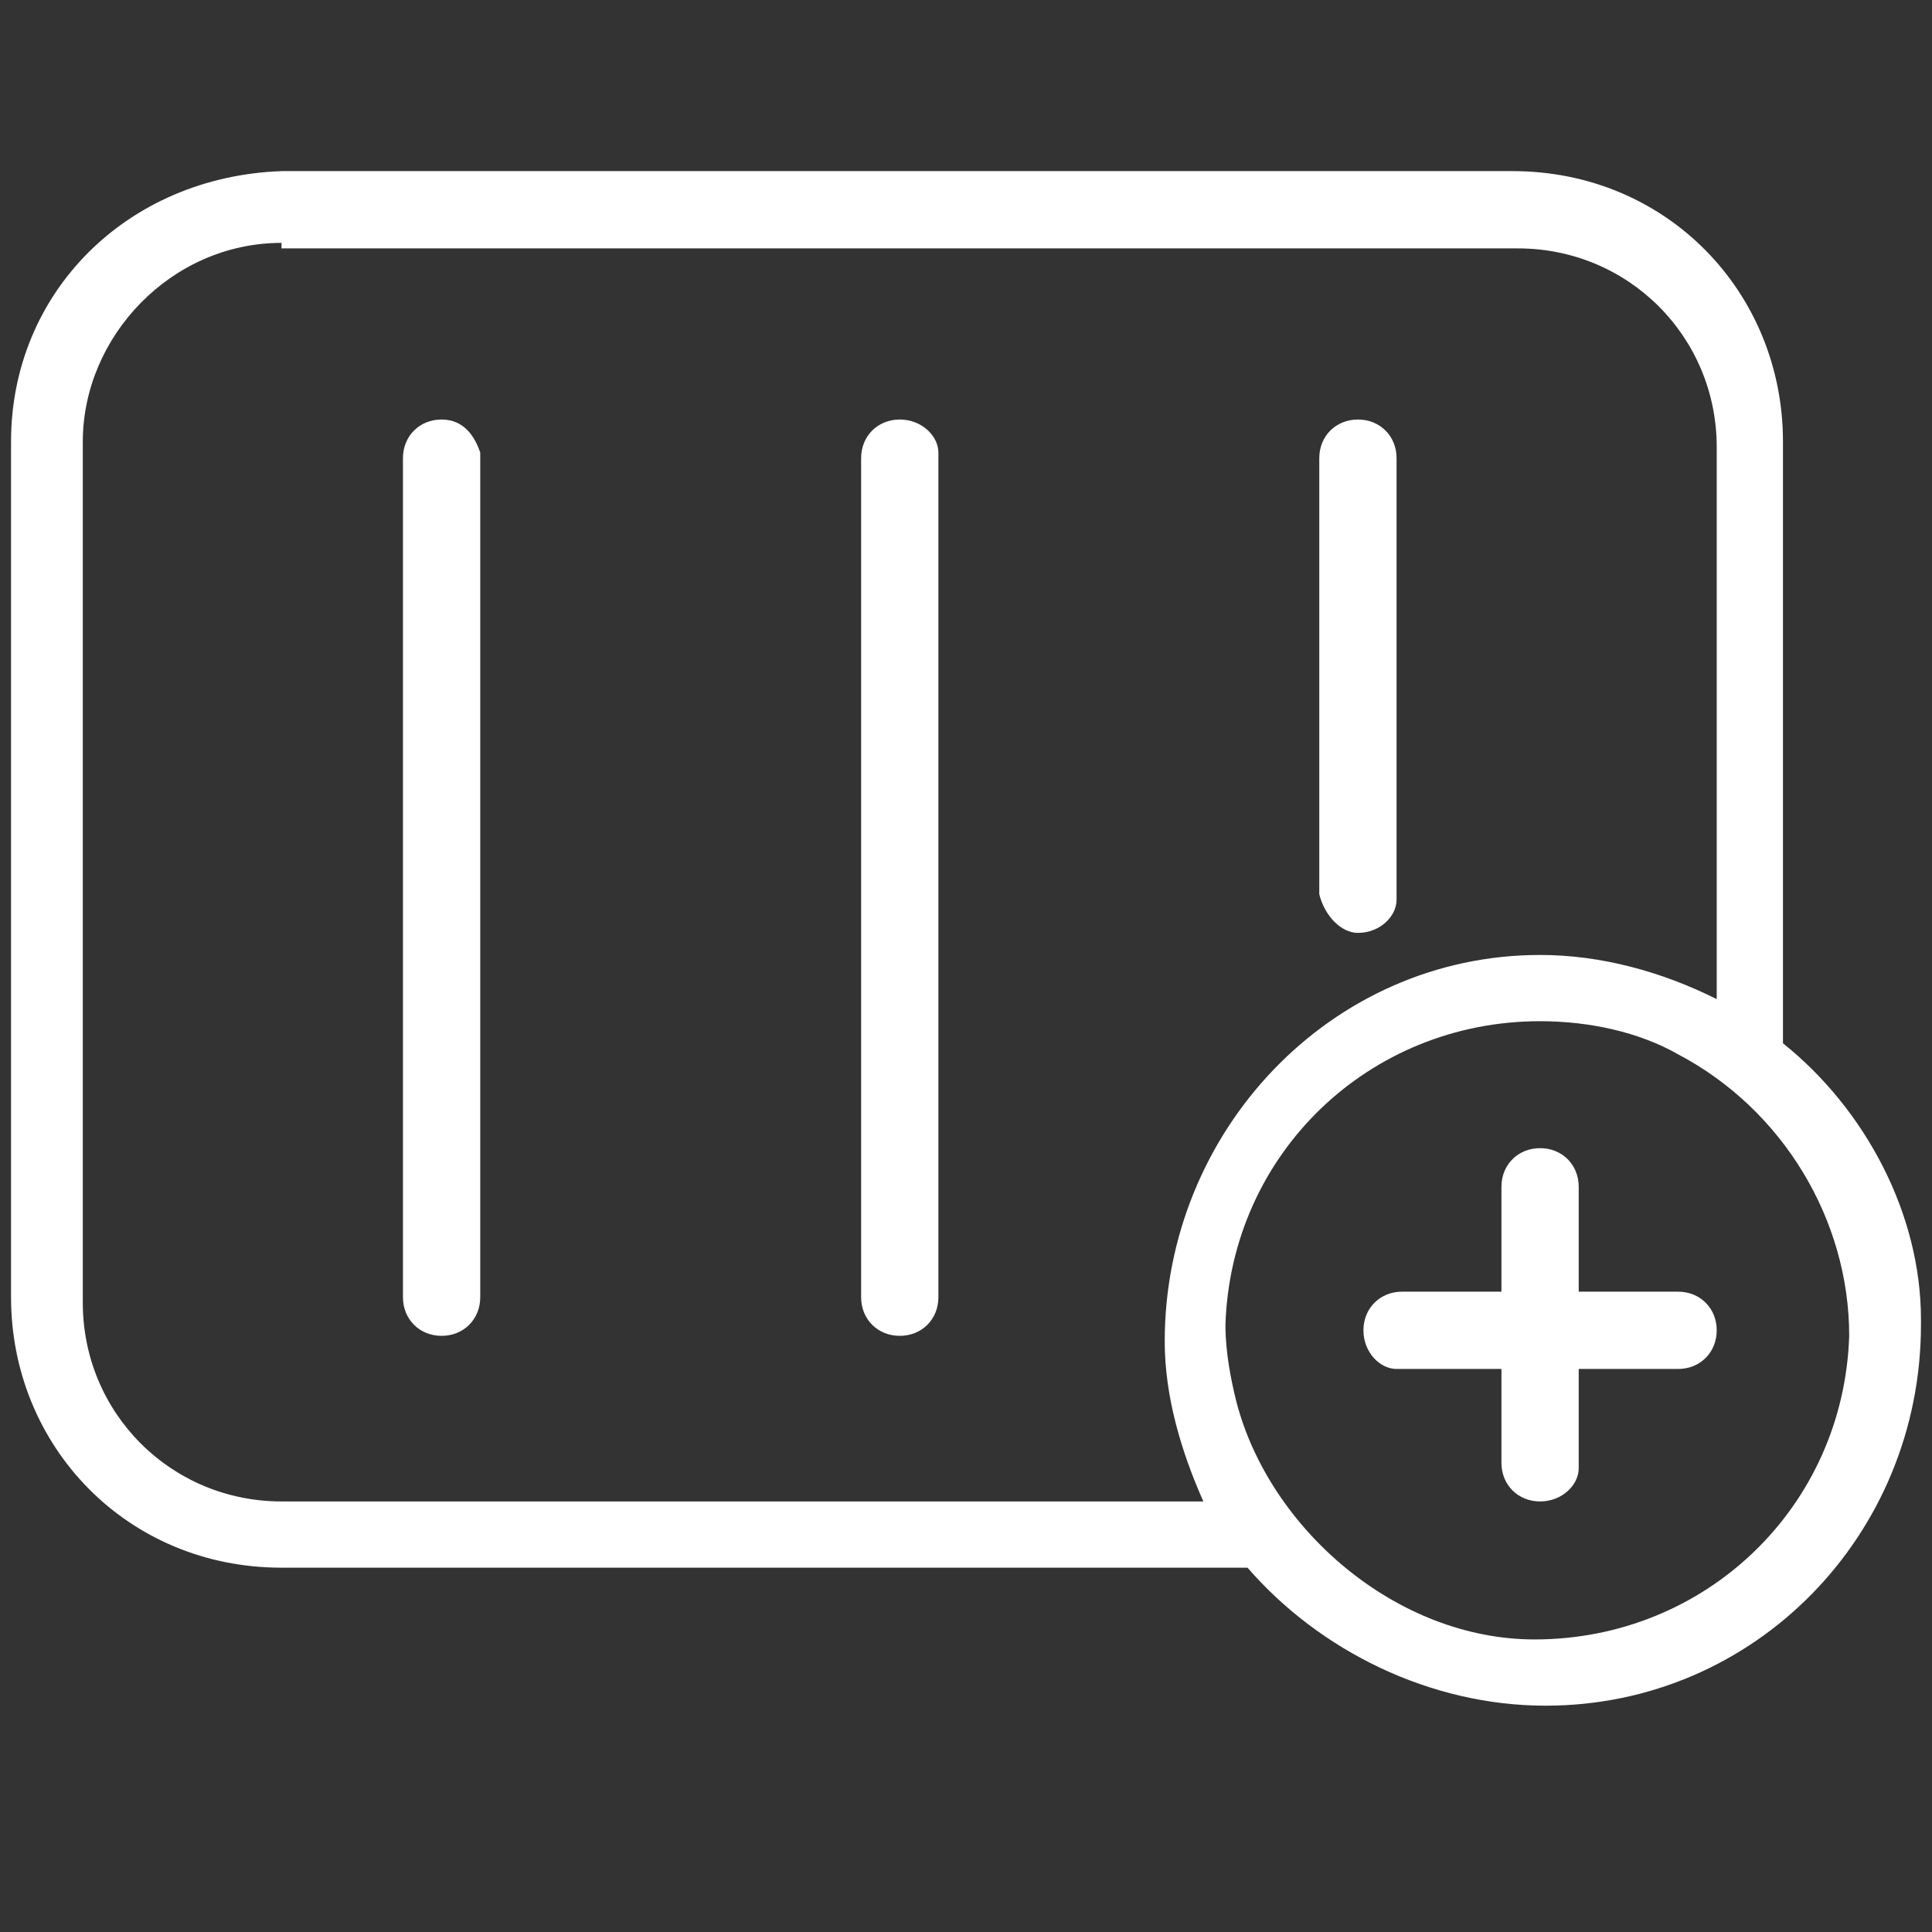 <svg version="1.1" id="Layer_1" xmlns="http://www.w3.org/2000/svg" xmlns:xlink="http://www.w3.org/1999/xlink" x="0px" y="0px"
	 viewBox="0 0 35 35" style="enable-background:new 0 0 35 35;" xml:space="preserve">
<rect x="0" y="0" width="35" height="35" fill="#333333" stroke="none"/>
<style type="text/css">
	.st0{fill:#FFFFFF;}
</style>
<g id="Layer_1_1_">
	<g>
		<path class="st0" d="M32.3,18.9V8c0-2.7-2.1-4.9-4.9-4.9H5.1C2.3,3.2,0.2,5.3,0.2,8v15.5c0,2.7,2.1,4.9,4.9,4.9h17.5
			c1.3,1.5,3.3,2.5,5.4,2.5c3.8,0,6.8-3.1,6.8-6.9v-0.1C34.8,22,33.8,20.1,32.3,18.9z M5.1,27.2c-2,0-3.6-1.6-3.6-3.6V8
			c0-1.9,1.6-3.6,3.6-3.6v0.1h22.4c2,0,3.6,1.6,3.6,3.6v10c-1-0.5-2.1-0.8-3.2-0.8c-3.8,0-6.8,3.2-6.8,7c0,1,0.3,2,0.7,2.9H5.1z
			 M33.5,24.2c-0.1,3.1-2.6,5.5-5.7,5.5c-2.5,0-4.8-2-5.4-4.3c-0.1-0.4-0.2-0.9-0.2-1.4c0.1-3.1,2.6-5.5,5.7-5.5
			c0.9,0,1.8,0.2,2.5,0.6C32.3,20.1,33.5,22.1,33.5,24.2L33.5,24.2z" fill="#FFFFFF" />
		<path class="st0" d="M24.6,16.9c0.4,0,0.7-0.3,0.7-0.6v-8c0-0.4-0.3-0.7-0.7-0.7c-0.4,0-0.7,0.3-0.7,0.7v7.9
			C24,16.6,24.3,16.9,24.6,16.9z" fill="#FFFFFF" />
		<path class="st0" d="M27.9,27.2c0.4,0,0.7-0.3,0.7-0.6v-5.1c0-0.4-0.3-0.7-0.7-0.7c-0.4,0-0.7,0.3-0.7,0.7v5
			C27.2,26.9,27.5,27.2,27.9,27.2z" fill="#FFFFFF" />
		<path class="st0" d="M24.7,24.1c0,0.4,0.3,0.7,0.6,0.7h5.1c0.4,0,0.7-0.3,0.7-0.7c0-0.4-0.3-0.7-0.7-0.7h-5
			C25,23.4,24.7,23.7,24.7,24.1z" fill="#FFFFFF" />
		<path class="st0" d="M16.3,7.6c-0.4,0-0.7,0.3-0.7,0.7v15.2c0,0.4,0.3,0.7,0.7,0.7s0.7-0.3,0.7-0.7V8.2C17,7.9,16.7,7.6,16.3,7.6z" fill="#FFFFFF" />
		<path class="st0" d="M8,7.6c-0.4,0-0.7,0.3-0.7,0.7v15.2c0,0.4,0.3,0.7,0.7,0.7s0.7-0.3,0.7-0.7V8.2C8.6,7.9,8.4,7.6,8,7.6z" fill="#FFFFFF" />
	</g>
</g>
<g id="Layer_2">
</g>
</svg>
